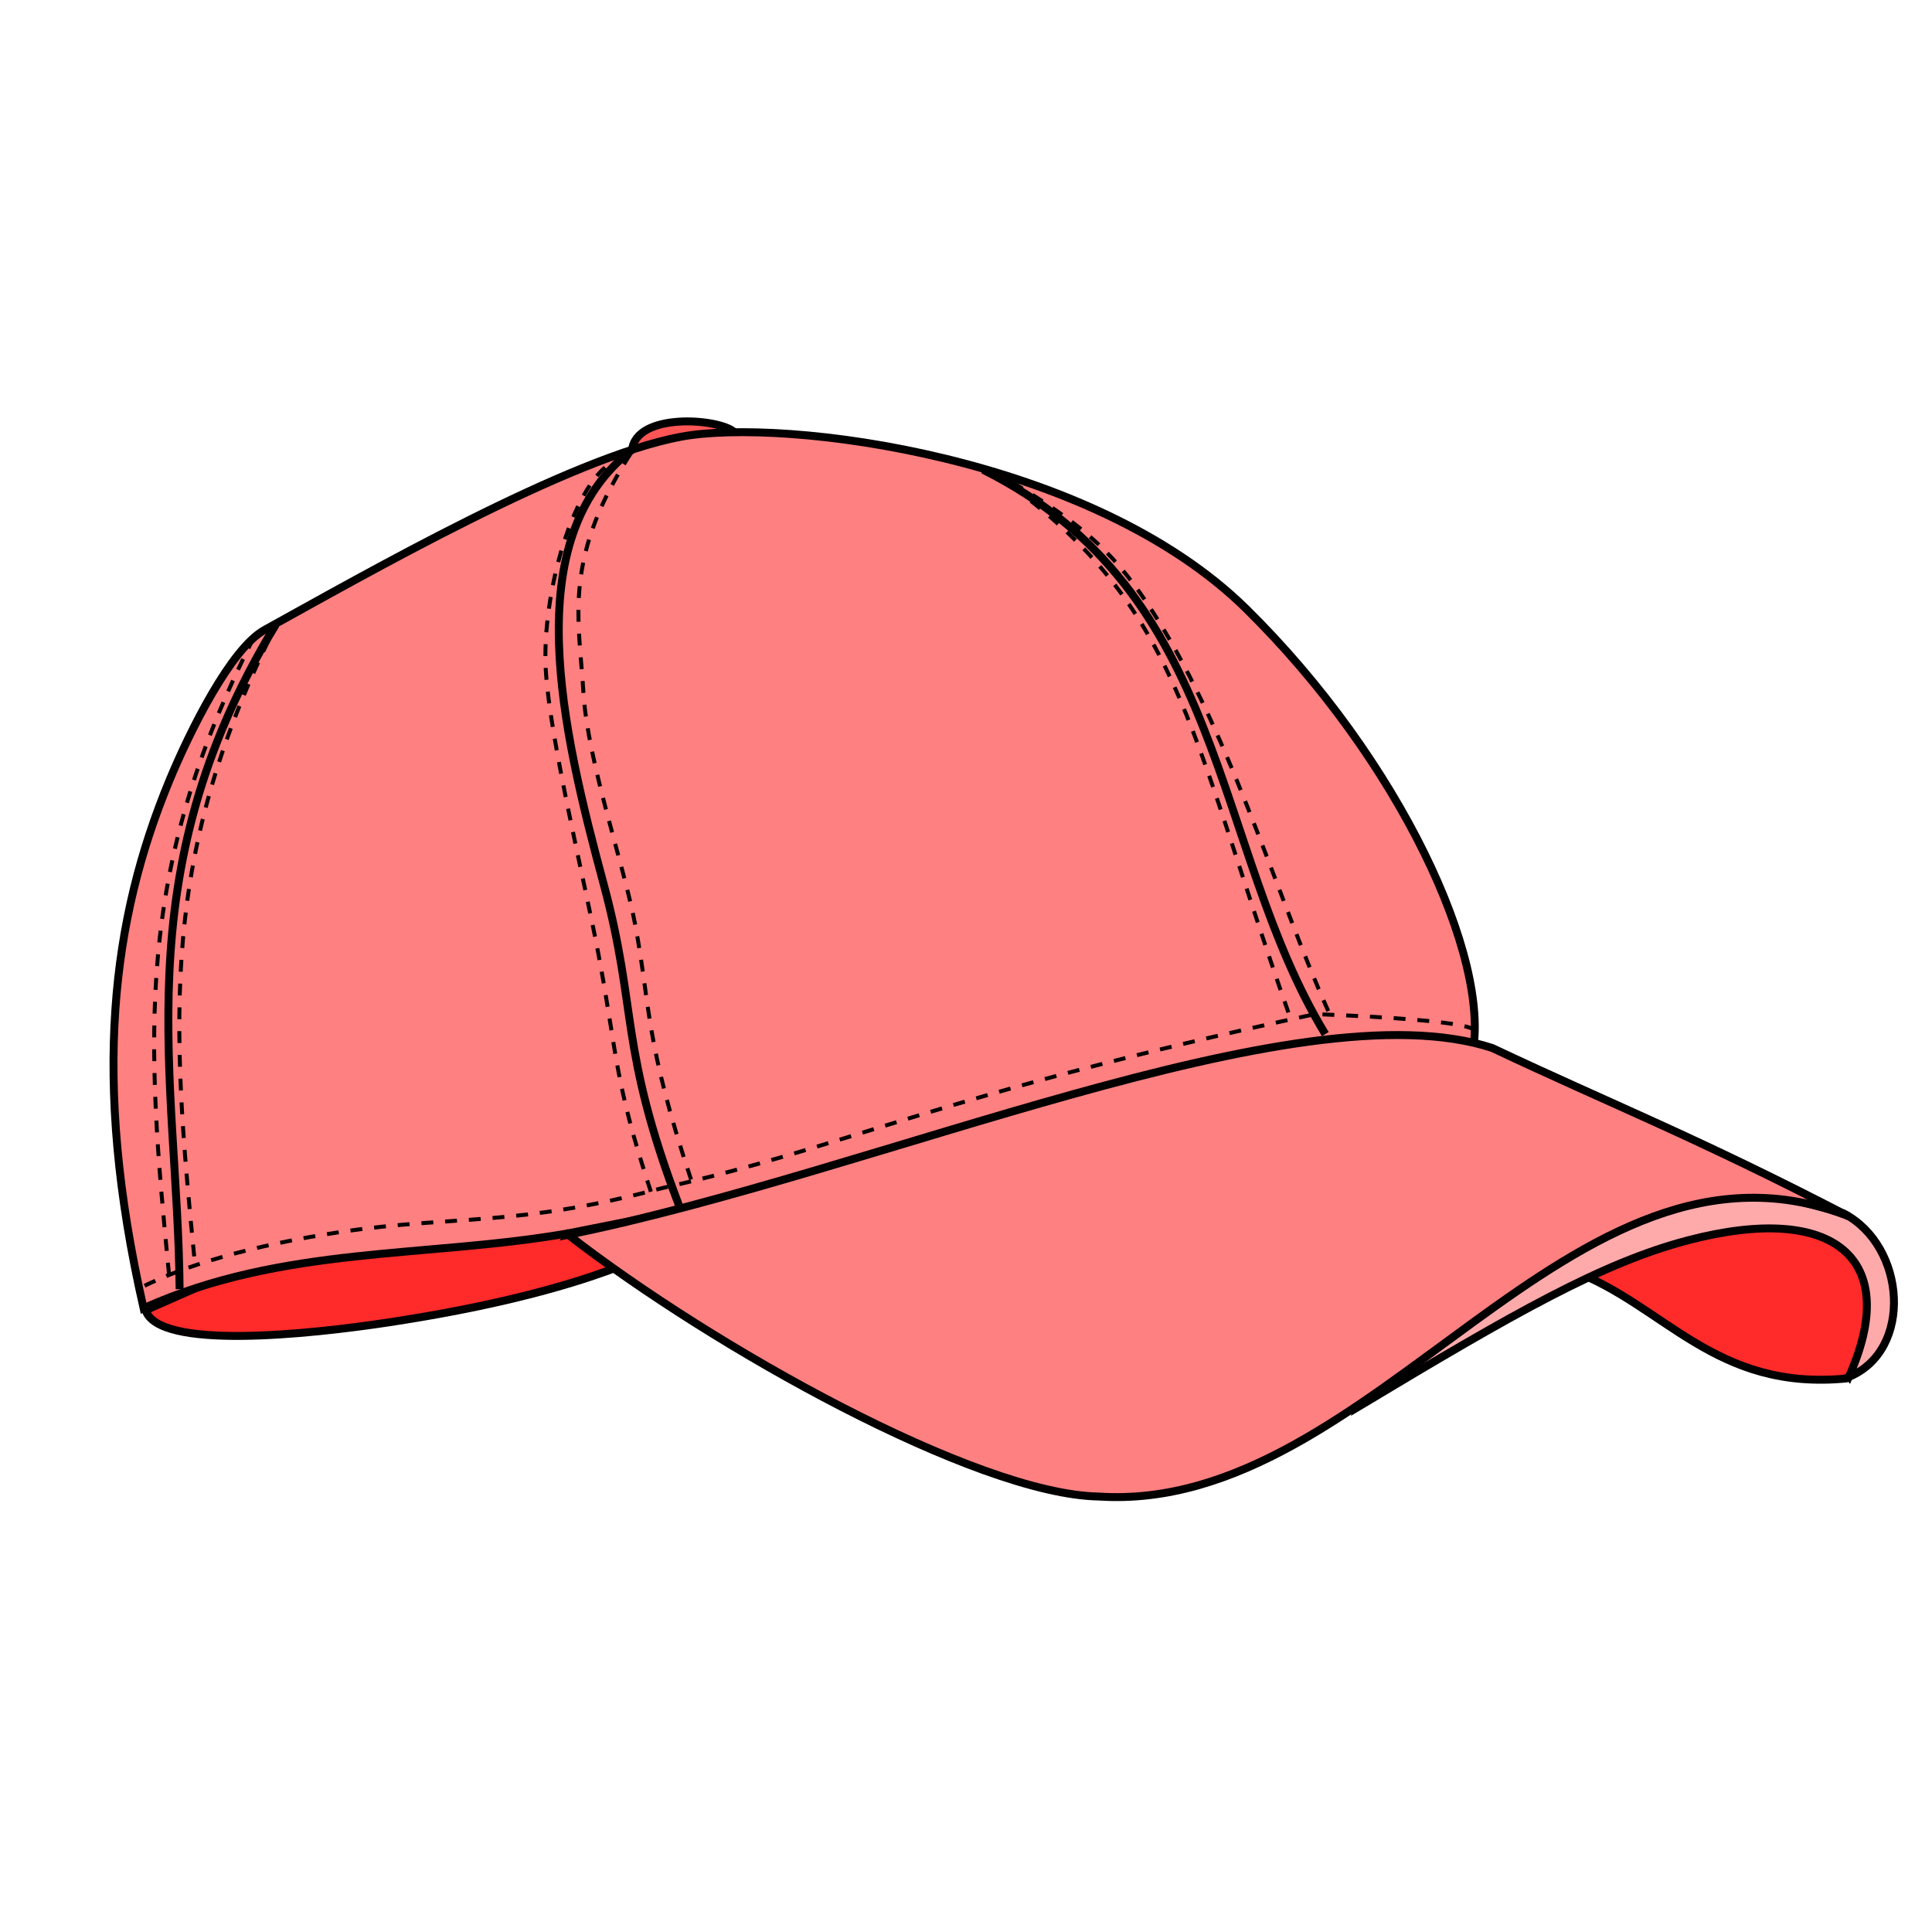 <svg xmlns="http://www.w3.org/2000/svg" xmlns:svg="http://www.w3.org/2000/svg" id="svg4206" version="1.1" viewBox="0 0 256 256"><style id="style3">svg{cursor:default}</style><g id="layer3" style="display:inline;opacity:1"><path style="fill:#f55;fill-rule:evenodd;stroke:#000;stroke-width:1.05px;stroke-linecap:butt;stroke-linejoin:miter;stroke-opacity:1" id="path4389" d="m 97.133,57.111 c -4.688,1.442 -8.719,6.653 -13.406,3.094 -0.225,-5.495 10.819,-4.898 13.406,-3.094 z"/><path style="fill:#ff2a2a;fill-rule:evenodd;stroke:#000;stroke-width:1.05px;stroke-linecap:butt;stroke-linejoin:miter;stroke-opacity:1" id="path4305" d="m 19.291,173.614 c 1.724,5.293 21.458,3.244 32.293,1.595 23.584,-3.589 34.314,-8.617 39.302,-11.539 L 70.998,150.81 Z"/><path style="fill:#ff2a2a;fill-rule:evenodd;stroke:#000;stroke-width:1.05px;stroke-linecap:butt;stroke-linejoin:miter;stroke-opacity:1" id="path4301" d="m 244.789,182.642 c -17.527,1.756 -24.219,-9.688 -36.375,-14.25 14.216,-8.655 24.378,-6.715 34.969,-6.188 11.4,10.386 4.404,16.686 1.406,20.438 z"/><path style="fill:#faa;fill-rule:evenodd;stroke:#000;stroke-width:1.05px;stroke-linecap:butt;stroke-linejoin:miter;stroke-opacity:1" id="path4299" d="m 244.976,182.455 c 8.576,-3.546 7.564,-17.363 -0.656,-21.656 -46.785,-14.114 -59.846,13.685 -64.312,25.594 20.824,-12.517 32.37,-19.105 43.743,-22.068 19.288,-5.026 28.294,2.411 21.226,18.131 z"/><path style="fill:#ff8080;fill-opacity:1;fill-rule:evenodd;stroke:#000;stroke-width:1.05px;stroke-linecap:butt;stroke-linejoin:miter;stroke-opacity:1" id="path4303" d="m 75.374,163.406 c -18.784,3.289 -37.899,1.619 -56.348,9.944 -6.972,-30.588 -4.133,-51.637 3.382,-69.835 2.747,-6.652 8.182,-17.585 12.661,-20.056 13.323,-7.35 40.323,-22.827 55.154,-25.588 13.738,-2.558 54.394,2.601 74.909,22.804 20.335,20.025 32.456,46.336 29.964,58.999 z"/><path style="fill:#ff8080;fill-rule:evenodd;stroke:#000;stroke-width:1.05px;stroke-linecap:butt;stroke-linejoin:miter;stroke-opacity:1" id="path4297" d="m 75.289,163.611 c 19.214,14.925 54.073,34.393 70.312,34.688 36.595,2.365 62.571,-51.586 99.375,-37.125 -20.281,-10.529 -31.5,-14.875 -47.25,-22.312 -25.691,-8.423 -81.625,16.5 -122.438,24.75 z"/><path style="fill:none;fill-rule:evenodd;stroke:#000;stroke-width:.525;stroke-linecap:butt;stroke-linejoin:miter;stroke-miterlimit:4;stroke-dasharray:1.575,1.575;stroke-dashoffset:0;stroke-opacity:1" id="path4307" d="m 195.096,136.624 c 0.267,0.041 2.327,-1.352 -20.815,-2.254 -50.151,10.783 -61.612,17.476 -86.576,23.069 -19.078,5.117 -27.682,3.587 -42.323,5.768 -12.099,1.802 -21.129,4.538 -26.885,7.49"/><path style="fill:none;fill-rule:evenodd;stroke:#000;stroke-width:1.05px;stroke-linecap:butt;stroke-linejoin:miter;stroke-opacity:1" id="path4309" d="M 175.606,137.022 C 160.492,112.096 162.719,78.5 130.263,62.245"/><path style="fill:none;fill-rule:evenodd;stroke:#000;stroke-width:1.05px;stroke-linecap:butt;stroke-linejoin:miter;stroke-opacity:1" id="path4311" d="m 83.726,59.616 c -15.258,11.81 -9.268,37 -3.722,57.592 4.487,16.66 2.002,21.569 9.953,42.485"/><path style="fill:none;fill-rule:evenodd;stroke:#000;stroke-width:1.05px;stroke-linecap:butt;stroke-linejoin:miter;stroke-opacity:1" id="path4313" d="M 36.527,82.795 C 16.186,116.129 23.568,142.954 23.799,170.83"/><path style="fill:none;fill-rule:evenodd;stroke:#000;stroke-width:.525;stroke-linecap:butt;stroke-linejoin:miter;stroke-miterlimit:4;stroke-dasharray:1.575,1.575;stroke-dashoffset:0;stroke-opacity:1" id="path4315" d="M 176.004,133.972 C 169.035,118.491 162.643,95.897 152.038,79.99 147.09,72.568 142.78,69.194 134.24,63.969"/><path style="display:inline;opacity:1;fill:none;fill-rule:evenodd;stroke:#000;stroke-width:.525;stroke-linecap:butt;stroke-linejoin:miter;stroke-miterlimit:4;stroke-dasharray:1.575,1.575;stroke-dashoffset:0;stroke-opacity:1" id="path4315-9" d="M 170.719,134.156 C 157.317,96.072 156.327,79.915 132.005,62.96"/><path style="display:inline;opacity:1;fill:none;fill-rule:evenodd;stroke:#000;stroke-width:.525;stroke-linecap:butt;stroke-linejoin:miter;stroke-miterlimit:4;stroke-dasharray:1.575,1.575;stroke-dashoffset:0;stroke-opacity:1" id="path4315-4" d="M 91.567,156.298 C 85.399,137.75 86.208,133.335 84.154,122.463 82.654,114.53 77.851,100.829 77.31,91.812 76.712,81.812 74.432,73.866 84.089,59.293"/><path style="display:inline;opacity:1;fill:none;fill-rule:evenodd;stroke:#000;stroke-width:.525;stroke-linecap:butt;stroke-linejoin:miter;stroke-miterlimit:4;stroke-dasharray:1.575,1.575;stroke-dashoffset:0;stroke-opacity:1" id="path4315-4-7" d="M 86.244,157.907 C 81.27,142.806 81.807,139.589 79.228,126.062 77.436,116.657 72.864,97.884 72.324,88.866 71.725,78.866 76.004,63.333 81.817,60.854"/><path style="display:inline;opacity:1;fill:none;fill-rule:evenodd;stroke:#000;stroke-width:.525;stroke-linecap:butt;stroke-linejoin:miter;stroke-miterlimit:4;stroke-dasharray:1.575,1.575;stroke-dashoffset:0;stroke-opacity:1" id="path4315-1" d="M 36.948,82.093 C 21.179,113.159 22.608,134.953 25.811,167.289"/><path style="display:inline;opacity:1;fill:none;fill-rule:evenodd;stroke:#000;stroke-width:.525;stroke-linecap:butt;stroke-linejoin:miter;stroke-miterlimit:4;stroke-dasharray:1.575,1.575;stroke-dashoffset:0;stroke-opacity:1" id="path4315-1-7" d="M 33.614,84.497 C 17.845,115.564 19.274,137.357 22.477,169.693"/></g></svg>